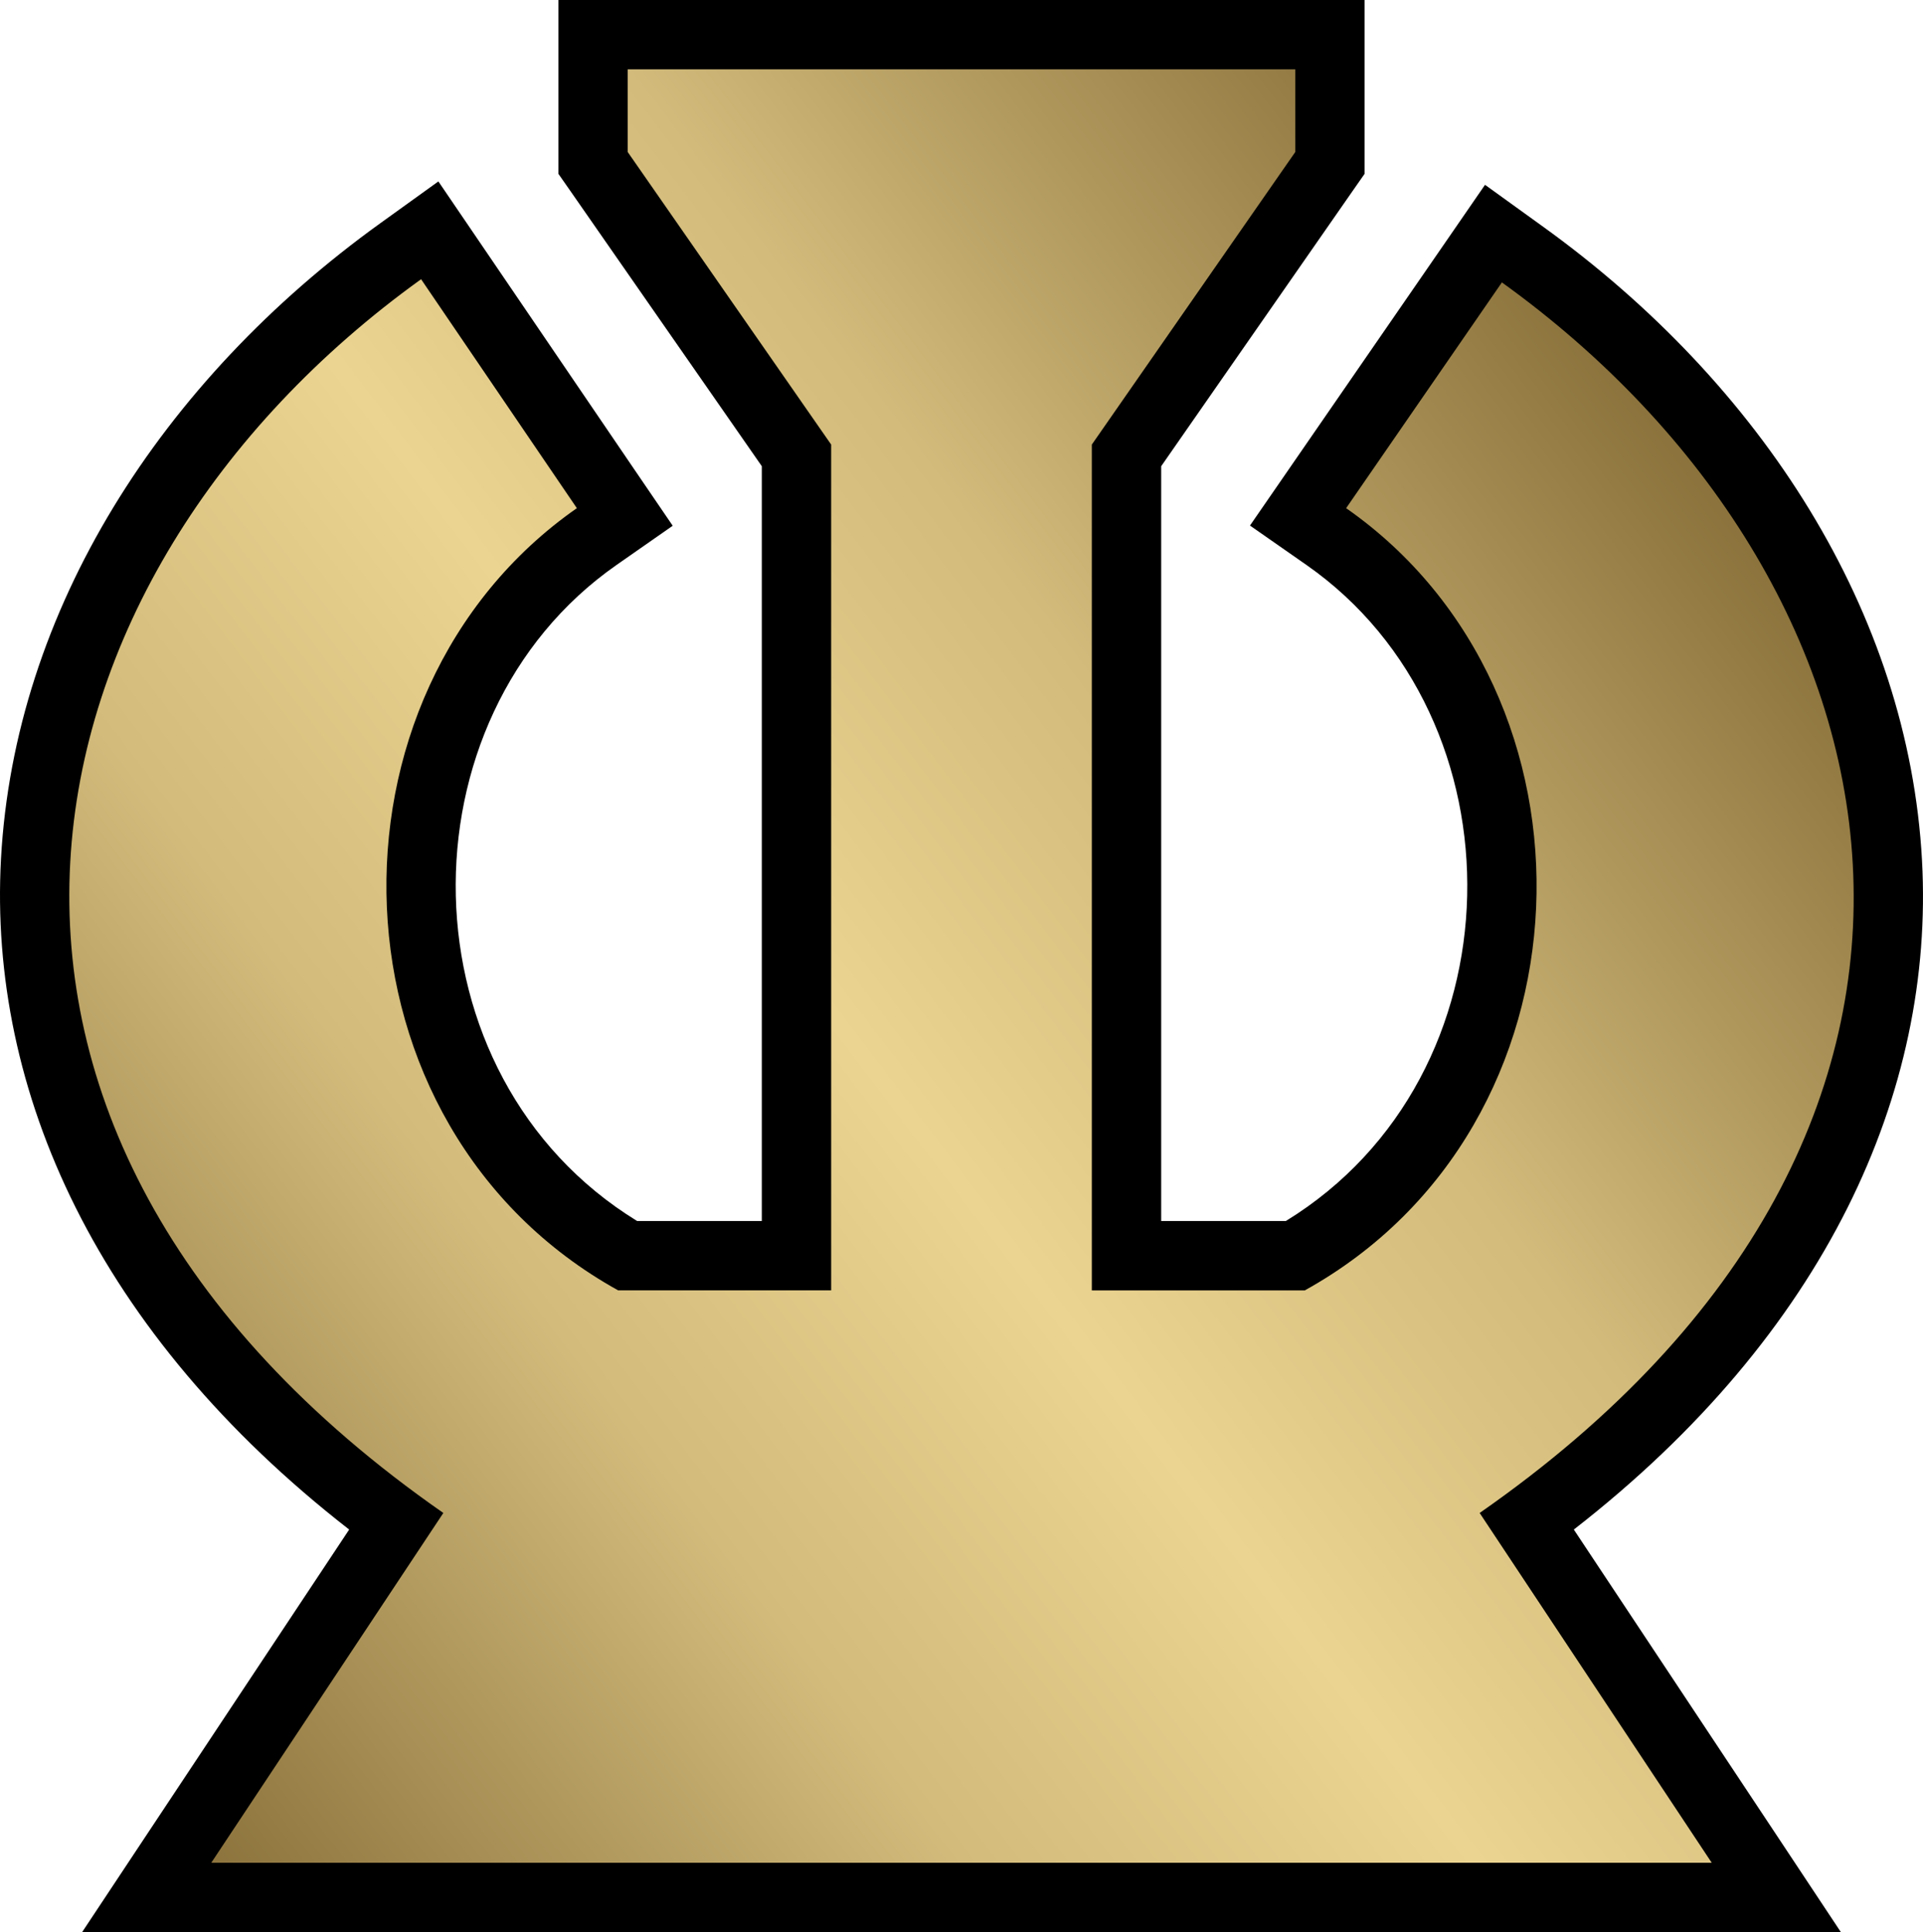 <svg xmlns="http://www.w3.org/2000/svg" xmlns:xlink="http://www.w3.org/1999/xlink" width="600.001" height="602.67"><linearGradient id="a" x1="0" x2="1" y1="0" y2="0" gradientTransform="matrix(286.384 0 0 -286.384 6.809 143.834)" gradientUnits="userSpaceOnUse" spreadMethod="pad"><stop offset="0" style="stop-color:#8b723c"/><stop offset=".3" style="stop-color:#d2bb7b"/><stop offset=".5" style="stop-color:#ebd491"/><stop offset=".7" style="stop-color:#d2bb7b"/><stop offset="1" style="stop-color:#8b723c"/></linearGradient><linearGradient xlink:href="#a" id="b" x1="-940.209" x2="-433.459" y1="604.564" y2="218.85" gradientTransform="translate(1081.832 137.798)" gradientUnits="userSpaceOnUse"/><path d="M174.22 0v54.211l3.875 5.548 59.604 85.67v235.439h-38.9c-73.864-45.317-74.86-156.865-6.446-204.63l17.543-12.243-12.026-17.636-48.6-71.413-12.491-18.349-18.008 12.956C50.166 118.898 4.525 190.494.308 267.922c-3.943 72.399 29.895 147.93 108.638 209.186l-61.03 91.963L25.63 602.67h548.738l-22.285-33.599-61.03-91.963c78.727-61.213 112.585-136.528 108.639-208.721-4.221-77.208-49.888-148.519-118.464-197.842l-17.884-12.894-12.522 18.164-48.601 70.421-12.212 17.698 17.637 12.305c68.414 47.765 67.417 159.312-6.447 204.63h-38.898v-235.44l59.604-85.67 3.874-5.548V0H195.856z"/><path d="M290.75 204.688v39.999l1.938 2.813 61.53 88.469v249.594h-52.624c-83.09-48.233-85.376-171.438-9.688-224.282l8.75-6.125-6-8.844-48.594-71.406-6.25-9.187-9.03 6.469c-66.428 47.778-109.964 116.654-113.97 190.187-3.871 71.083 30.164 145.443 112.5 206.063l-66.687 100.5-11.156 16.812h508.5l-11.157-16.812-66.718-100.5C664.42 607.84 698.498 533.73 694.625 462.875c-4.007-73.3-47.556-141.92-113.969-189.687l-8.968-6.438-6.282 9.063-48.593 70.437-6.125 8.844 8.843 6.187c75.69 52.843 73.404 176.05-9.687 224.282h-52.656V335.969L518.75 247.5l1.938-2.812v-40.001H301.563z" style="stroke-width:21.65" transform="translate(-105.714 -193.884)"/><path d="M301.57 215.52v25.787l63.478 91.25v263.831h-66.454c-92.3-51.13-95.863-186.067-12.894-243.994l-48.601-71.413c-128.485 92.414-165.767 264.61 6.943 384.836L171.637 774.92h468.15l-72.403-109.103c172.709-120.226 135.428-291.43 6.942-383.844l-48.601 70.421c82.97 57.926 79.407 192.863-12.894 243.994h-66.453V332.556l63.478-91.25v-25.788z" style="fill:url(#b)" transform="translate(-105.714 -193.884)"/></svg>